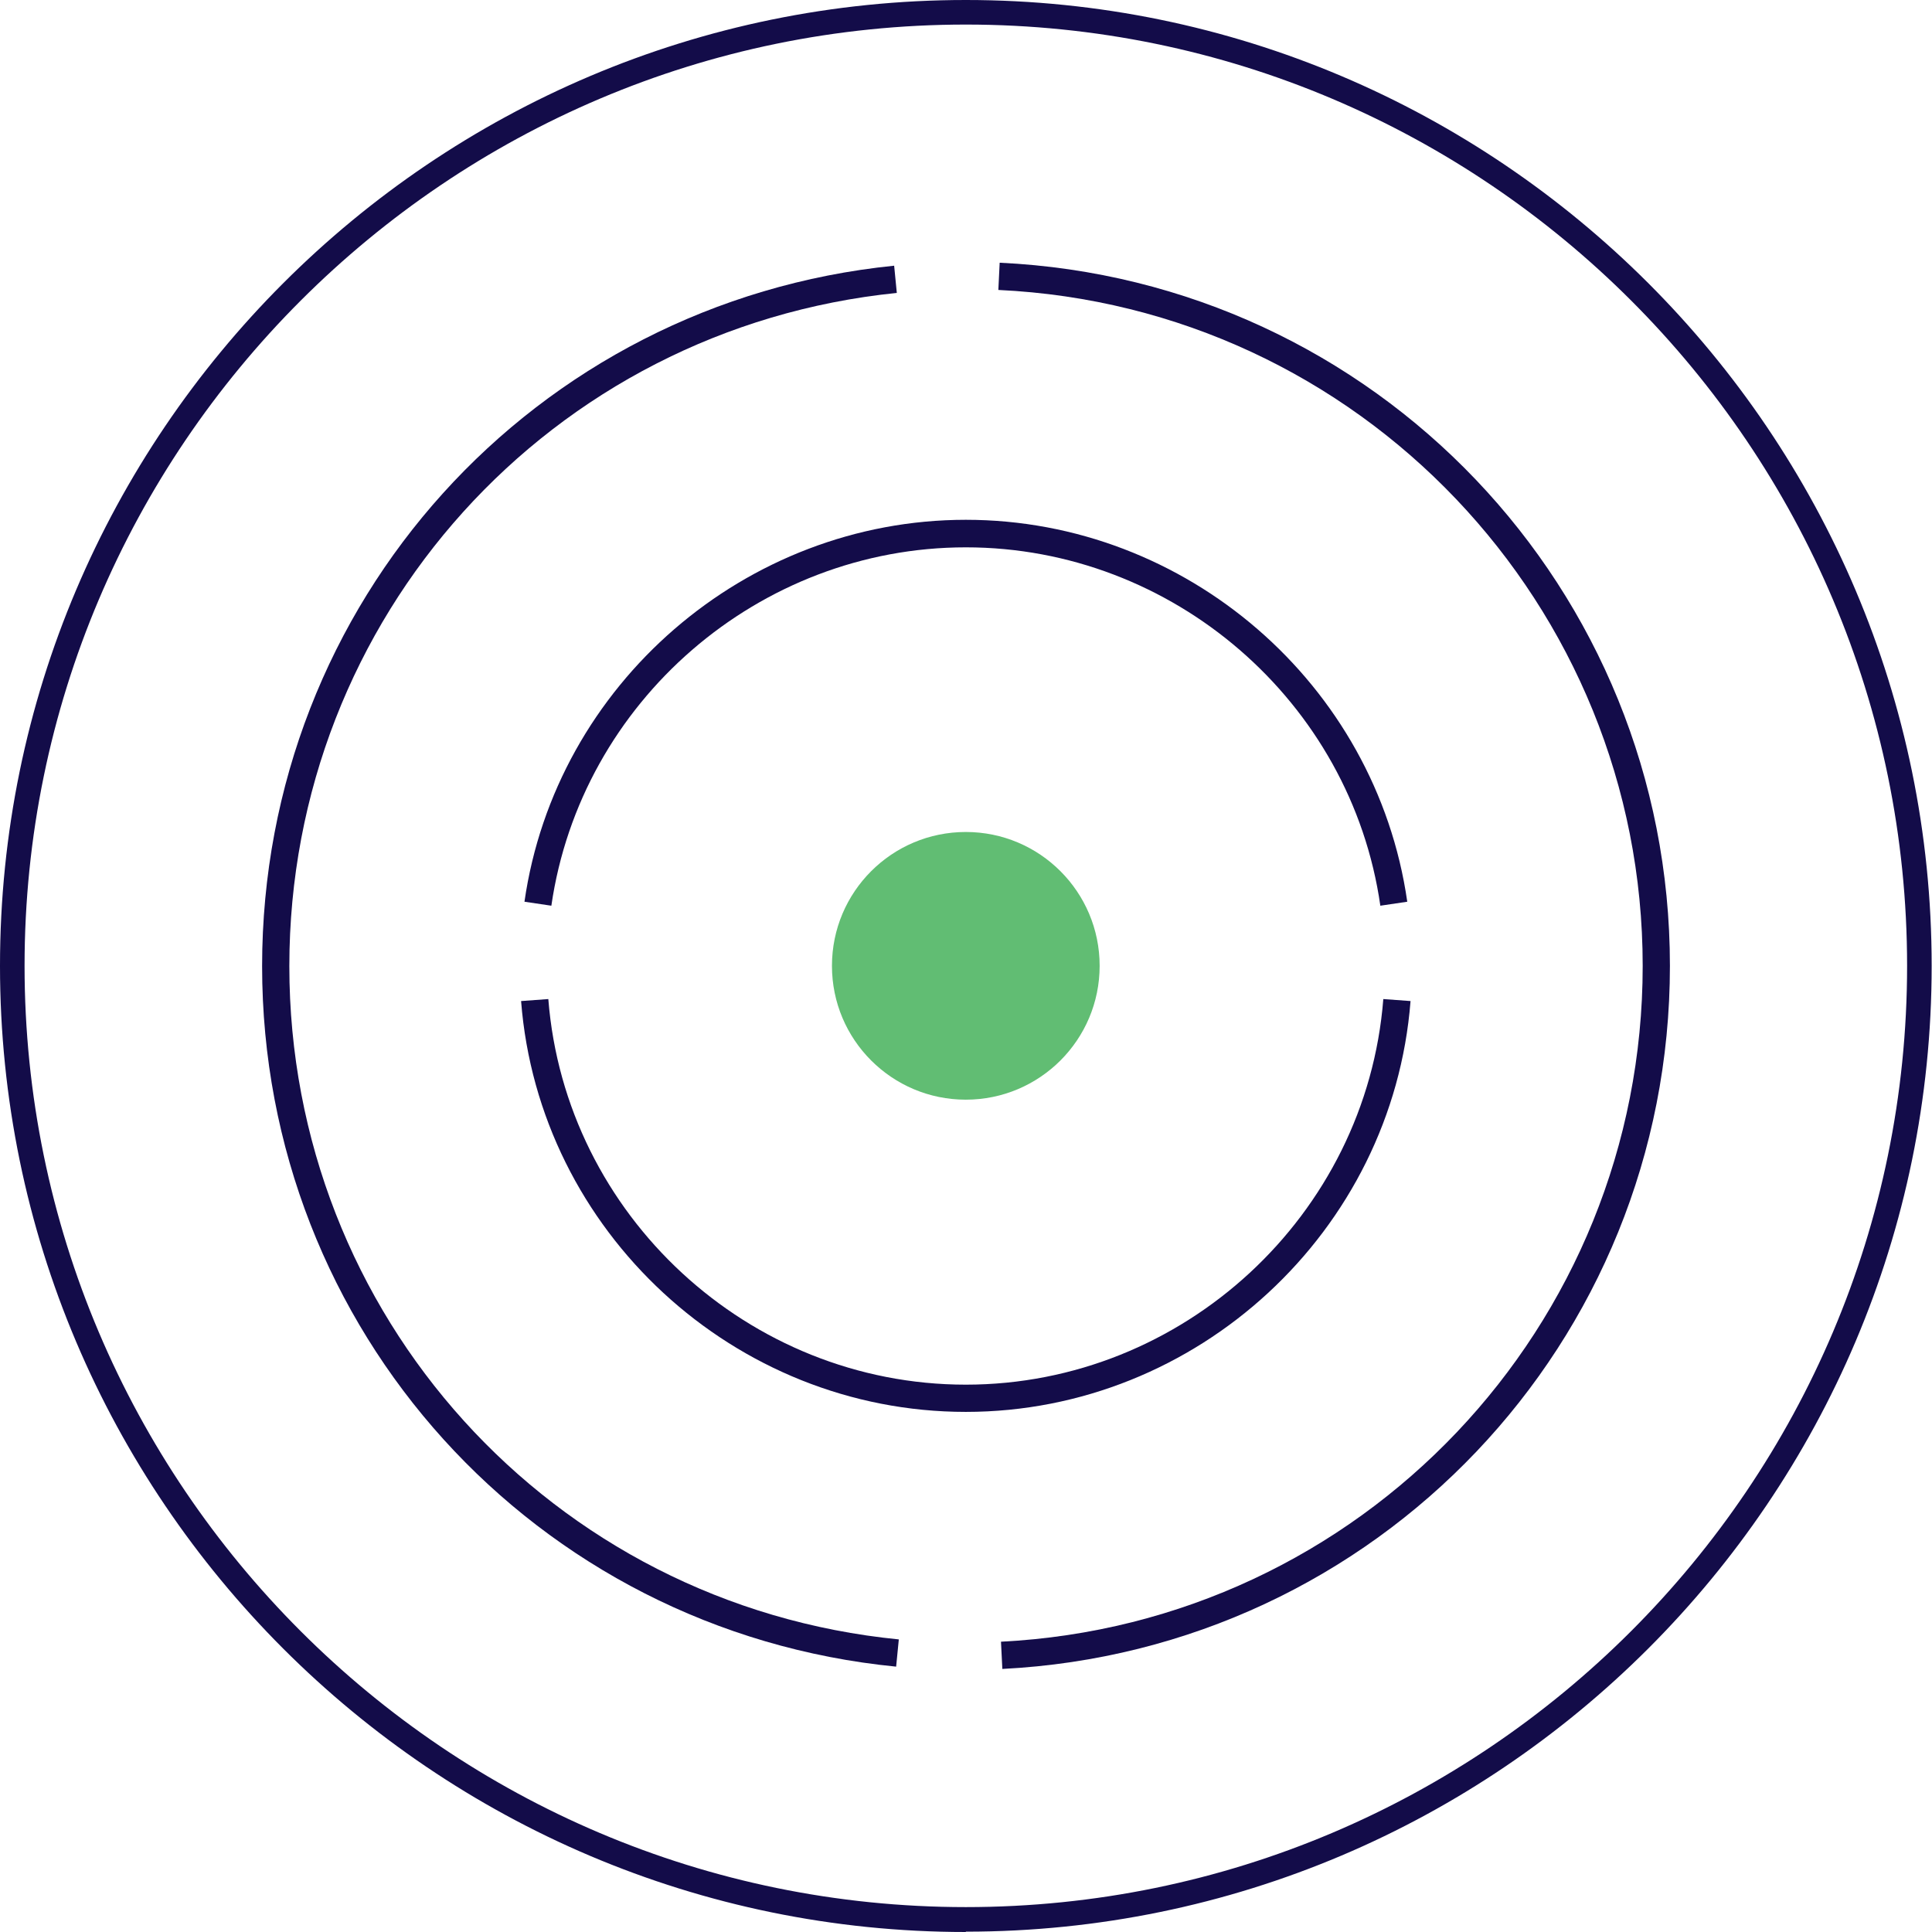 <svg width="63" height="63" viewBox="0 0 63 63" fill="none" xmlns="http://www.w3.org/2000/svg">
<g clip-path="url(#clip0_6998_357)">
<path d="M31.495 63C14.134 63 0 48.866 0 31.495C0 14.123 14.134 0 31.495 0C48.856 0 62.989 14.134 62.989 31.495C62.989 48.856 48.856 62.989 31.495 62.989V63ZM31.495 0.801C14.578 0.801 0.801 14.578 0.801 31.495C0.801 48.412 14.567 62.188 31.495 62.188C48.422 62.188 62.188 48.422 62.188 31.495C62.188 14.567 48.422 0.801 31.495 0.801Z" fill="#130C49"/>
<path d="M29.222 54.347C17.439 53.188 8.547 43.365 8.547 31.505C8.547 19.646 17.406 9.856 29.157 8.664L29.244 9.552C17.948 10.7 9.435 20.134 9.435 31.505C9.435 42.877 17.98 52.343 29.309 53.459L29.222 54.347Z" fill="#130C49"/>
<path d="M32.685 54.422L32.641 53.534C44.381 52.939 53.566 43.256 53.566 31.495C53.566 19.733 44.338 10.007 32.555 9.455L32.598 8.567C44.858 9.141 54.454 19.213 54.454 31.495C54.454 43.776 44.89 53.805 32.685 54.422Z" fill="#130C49"/>
<path d="M31.494 46.04C23.945 46.04 17.577 40.159 16.992 32.643L17.88 32.578C18.433 39.628 24.411 45.152 31.494 45.152C38.577 45.152 44.555 39.628 45.108 32.578L45.996 32.643C45.411 40.148 39.043 46.04 31.494 46.04Z" fill="#130C49"/>
<path d="M45.011 29.534C44.058 22.874 38.242 17.848 31.495 17.848C24.748 17.848 18.943 22.874 17.979 29.534L17.102 29.404C18.12 22.311 24.315 16.95 31.495 16.95C38.676 16.95 44.87 22.3 45.889 29.404L45.011 29.534Z" fill="#130C49"/>
<path d="M31.494 35.859C33.904 35.859 35.858 33.905 35.858 31.495C35.858 29.084 33.904 27.13 31.494 27.13C29.083 27.13 27.129 29.084 27.129 31.495C27.129 33.905 29.083 35.859 31.494 35.859Z" fill="#61BD73"/>
</g>
<defs>
<clipPath id="clip0_6998_357">
<rect width="63" height="63" fill="white"/>
</clipPath>
</defs>
</svg>
